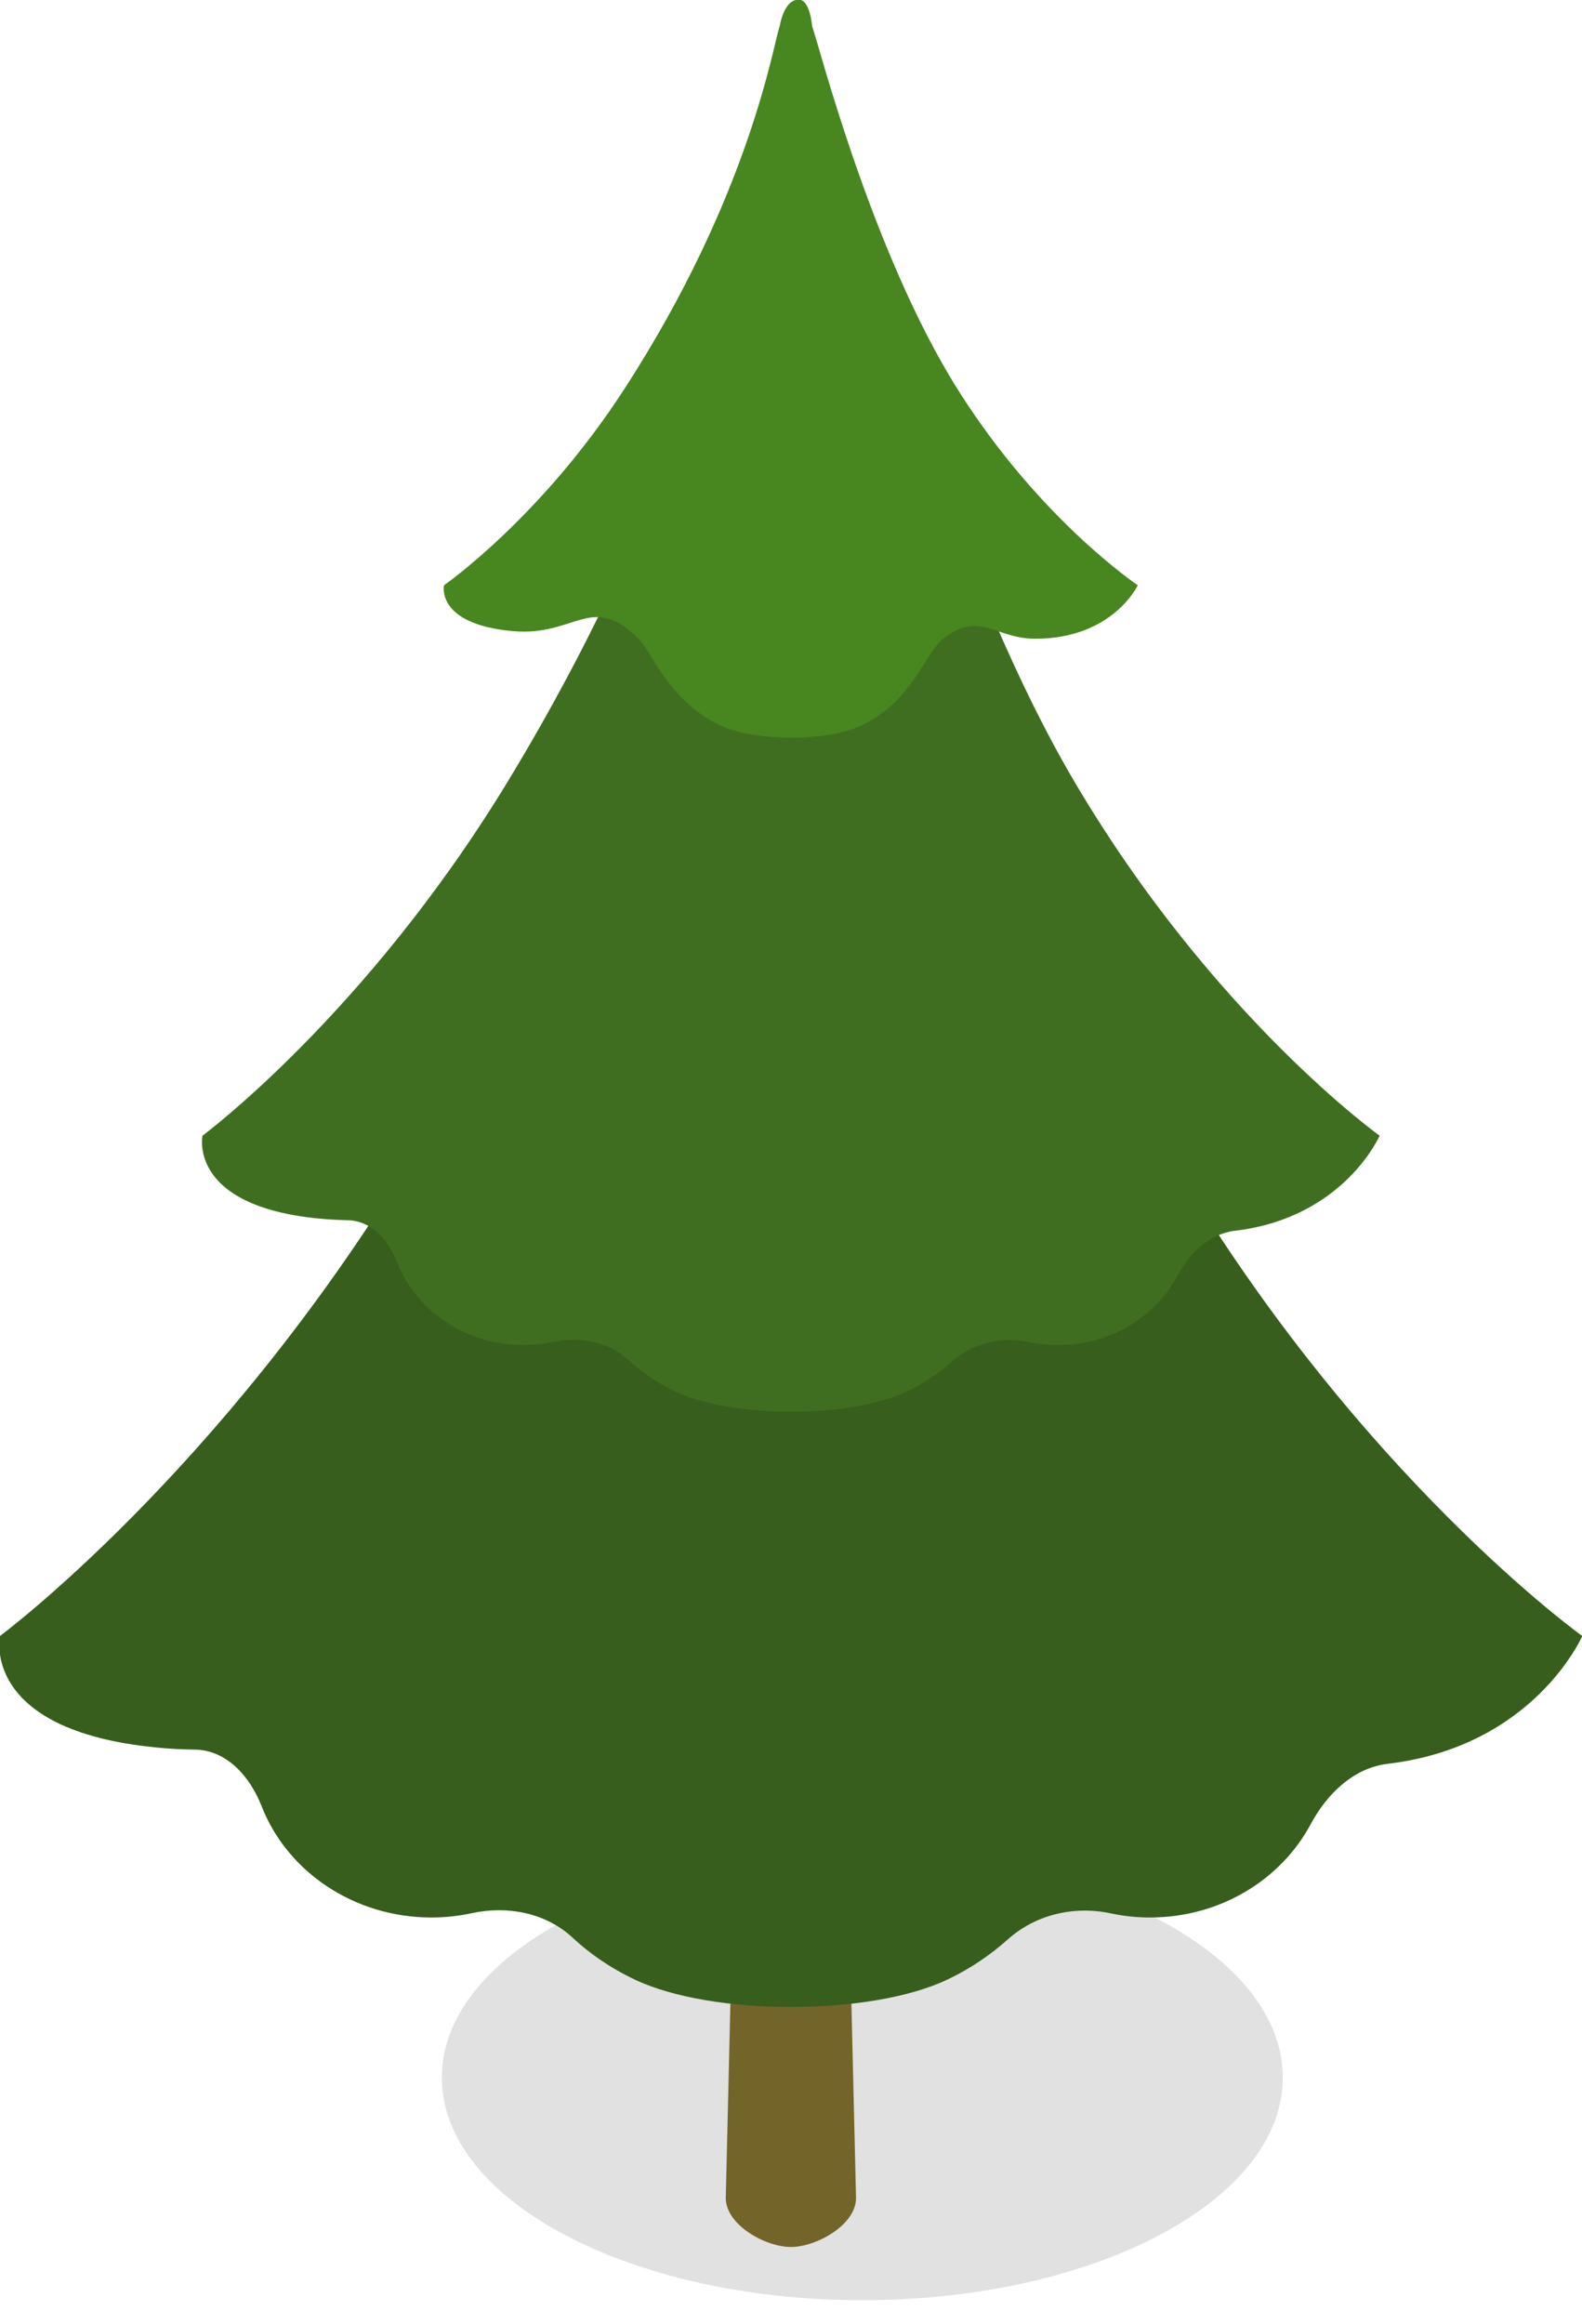 <?xml version="1.0" encoding="UTF-8" standalone="no"?>
<!-- Created with Inkscape (http://www.inkscape.org/) -->

<svg
   xmlns:dc="http://purl.org/dc/elements/1.1/"
   xmlns:cc="http://creativecommons.org/ns#"
   xmlns:rdf="http://www.w3.org/1999/02/22-rdf-syntax-ns#"
   xmlns:svg="http://www.w3.org/2000/svg"
   xmlns="http://www.w3.org/2000/svg"
   xmlns:sodipodi="http://sodipodi.sourceforge.net/DTD/sodipodi-0.dtd"
   xmlns:inkscape="http://www.inkscape.org/namespaces/inkscape"
   width="43.714mm"
   height="64.192mm"
   viewBox="0 0 43.714 64.192"
   version="1.1"
   id="svg281339"
   inkscape:version="0.92.3 (2405546, 2018-03-11)"
   sodipodi:docname="plants-1.svg">
  <defs
     id="defs281333">
    <clipPath
       id="clipPath73175"
       clipPathUnits="userSpaceOnUse">
      <path
         inkscape:connector-curvature="0"
         id="path73173"
         d="m 455.377,3001.27 h 65.826 v -34.85 h -65.826 z" />
    </clipPath>
  </defs>
  <sodipodi:namedview
     id="base"
     pagecolor="#ffffff"
     bordercolor="#666666"
     borderopacity="1.0"
     inkscape:pageopacity="0.0"
     inkscape:pageshadow="2"
     inkscape:zoom="0.35"
     inkscape:cx="184.03771"
     inkscape:cy="501.30728"
     inkscape:document-units="mm"
     inkscape:current-layer="layer1"
     showgrid="false"
     fit-margin-top="0"
     fit-margin-left="0"
     fit-margin-right="0"
     fit-margin-bottom="0"
     inkscape:window-width="1366"
     inkscape:window-height="716"
     inkscape:window-x="-8"
     inkscape:window-y="-8"
     inkscape:window-maximized="1" />
  <g
     inkscape:label="Layer 1"
     inkscape:groupmode="layer"
     id="layer1"
     transform="translate(126.178,-217.279)">
    <g
       id="g73169"
       transform="matrix(0.353,0,0,-0.353,-274.717,1327.958)">
      <g
         id="g73171" />
      <g
         id="g73183">
        <g
           clip-path="url(#clipPath73175)"
           id="g73181"
           style="opacity:0.12">
          <g
             transform="translate(521.203,2983.841)"
             id="g73179">
            <path
               d="m 0,0 c 0,-9.621 -14.734,-17.42 -32.912,-17.42 -18.175,0 -32.914,7.799 -32.914,17.42 0,9.625 14.739,17.427 32.914,17.427 C -14.734,17.427 0,9.625 0,0"
               style="fill:#000202;fill-opacity:1;fill-rule:nonzero;stroke:none"
               id="path73177"
               inkscape:connector-curvature="0" />
          </g>
        </g>
      </g>
    </g>
    <g
       id="g73185"
       transform="matrix(0.353,0,0,-0.353,-102.524,277.988)">
      <path
         d="m 0,0 c 0,-2.117 -3.115,-3.835 -5.099,-3.835 -1.983,0 -5.098,1.718 -5.098,3.835 l 1.509,63.504 c 0,2.115 1.606,3.826 3.589,3.826 1.984,0 3.591,-1.711 3.591,-3.826 z"
         style="fill:#736529;fill-opacity:1;fill-rule:nonzero;stroke:none"
         id="path73187"
         inkscape:connector-curvature="0" />
    </g>
    <g
       id="g73189"
       transform="matrix(0.353,0,0,-0.353,-93.755,249.381)">
      <path
         d="m 0,0 c -15.648,26.436 -25.044,68.668 -26.136,71.613 0,0 -0.34,5.089 -2.388,5.089 -2.728,0 -3.4,-5.089 -3.4,-5.089 C -33.019,68.668 -37.036,37.419 -59.848,0 c -14.838,-24.347 -32.006,-37.068 -32.006,-37.068 0,0 -1.581,-7.378 12.254,-8.723 1.061,-0.109 2.068,-0.152 3.015,-0.167 2.489,-0.034 4.311,-2.117 5.216,-4.431 1.981,-5.076 7.186,-8.704 13.301,-8.704 1.088,0 2.152,0.119 3.17,0.342 2.796,0.603 5.791,0.019 7.882,-1.931 1.299,-1.21 2.873,-2.325 4.87,-3.276 6.018,-2.851 18.424,-2.851 24.438,0 1.868,0.88 3.427,1.977 4.771,3.169 2.169,1.936 5.177,2.626 8.02,2.023 0.995,-0.215 2.027,-0.327 3.083,-0.327 5.514,0 10.253,2.969 12.571,7.281 1.284,2.392 3.358,4.424 6.046,4.746 11.471,1.355 15.222,9.998 15.222,9.998 0,0 -17.471,12.51 -32.005,37.068"
         style="fill:#375e1d;fill-opacity:1;fill-rule:nonzero;stroke:none"
         id="path73191"
         inkscape:connector-curvature="0" />
    </g>
    <g
       id="g73193"
       transform="matrix(0.353,0,0,-0.353,-96.462,238.915)">
      <path
         d="m 0,0 c -11.635,19.667 -18.633,51.086 -19.443,53.278 0,0 -0.255,3.78 -1.774,3.78 -2.031,0 -2.53,-3.78 -2.53,-3.78 C -24.563,51.086 -27.547,27.839 -44.521,0 -55.56,-18.107 -68.33,-27.57 -68.33,-27.57 c 0,0 -1.173,-5.491 9.119,-6.485 0.791,-0.078 1.536,-0.112 2.242,-0.129 1.858,-0.026 3.208,-1.575 3.874,-3.295 1.48,-3.775 5.352,-6.471 9.901,-6.471 0.811,0 1.604,0.085 2.358,0.247 2.08,0.45 4.307,0.016 5.862,-1.432 0.962,-0.901 2.137,-1.728 3.621,-2.435 4.475,-2.132 13.708,-2.132 18.181,0 1.388,0.651 2.55,1.466 3.55,2.36 1.615,1.439 3.854,1.947 5.971,1.495 0.734,-0.15 1.5,-0.235 2.287,-0.235 4.105,0 7.628,2.202 9.349,5.415 0.951,1.777 2.502,3.291 4.502,3.526 8.536,1.009 11.325,7.439 11.325,7.439 0,0 -13.002,9.306 -23.812,27.57"
         style="fill:#406e21;fill-opacity:1;fill-rule:nonzero;stroke:none"
         id="path73195"
         inkscape:connector-curvature="0" />
    </g>
    <g
       id="g73197"
       transform="matrix(0.353,0,0,-0.353,-94.739,233.444)">
      <path
         d="m 0,0 c 0,0 -7.666,5.135 -14.036,15.23 -6.856,10.853 -10.978,27.297 -11.456,28.507 0,0 -0.15,2.086 -1.046,2.086 -1.192,0 -1.49,-2.086 -1.49,-2.086 C -28.51,42.527 -30.27,30.603 -40.271,15.23 -46.781,5.224 -54.305,0 -54.305,0 c 0,0 -0.689,-3.035 5.373,-3.588 4.928,-0.446 6.171,3.087 9.852,-0.596 1.05,-1.041 2.447,-5.025 6.571,-6.86 2.637,-1.176 8.078,-1.176 10.713,0 4.13,1.835 5.081,5.706 6.568,6.86 2.872,2.239 4.064,0 7.197,0 C -1.942,-4.184 0,0 0,0"
         style="fill:#488620;fill-opacity:1;fill-rule:nonzero;stroke:none"
         id="path73199"
         inkscape:connector-curvature="0" />
    </g>
  </g>
</svg>

